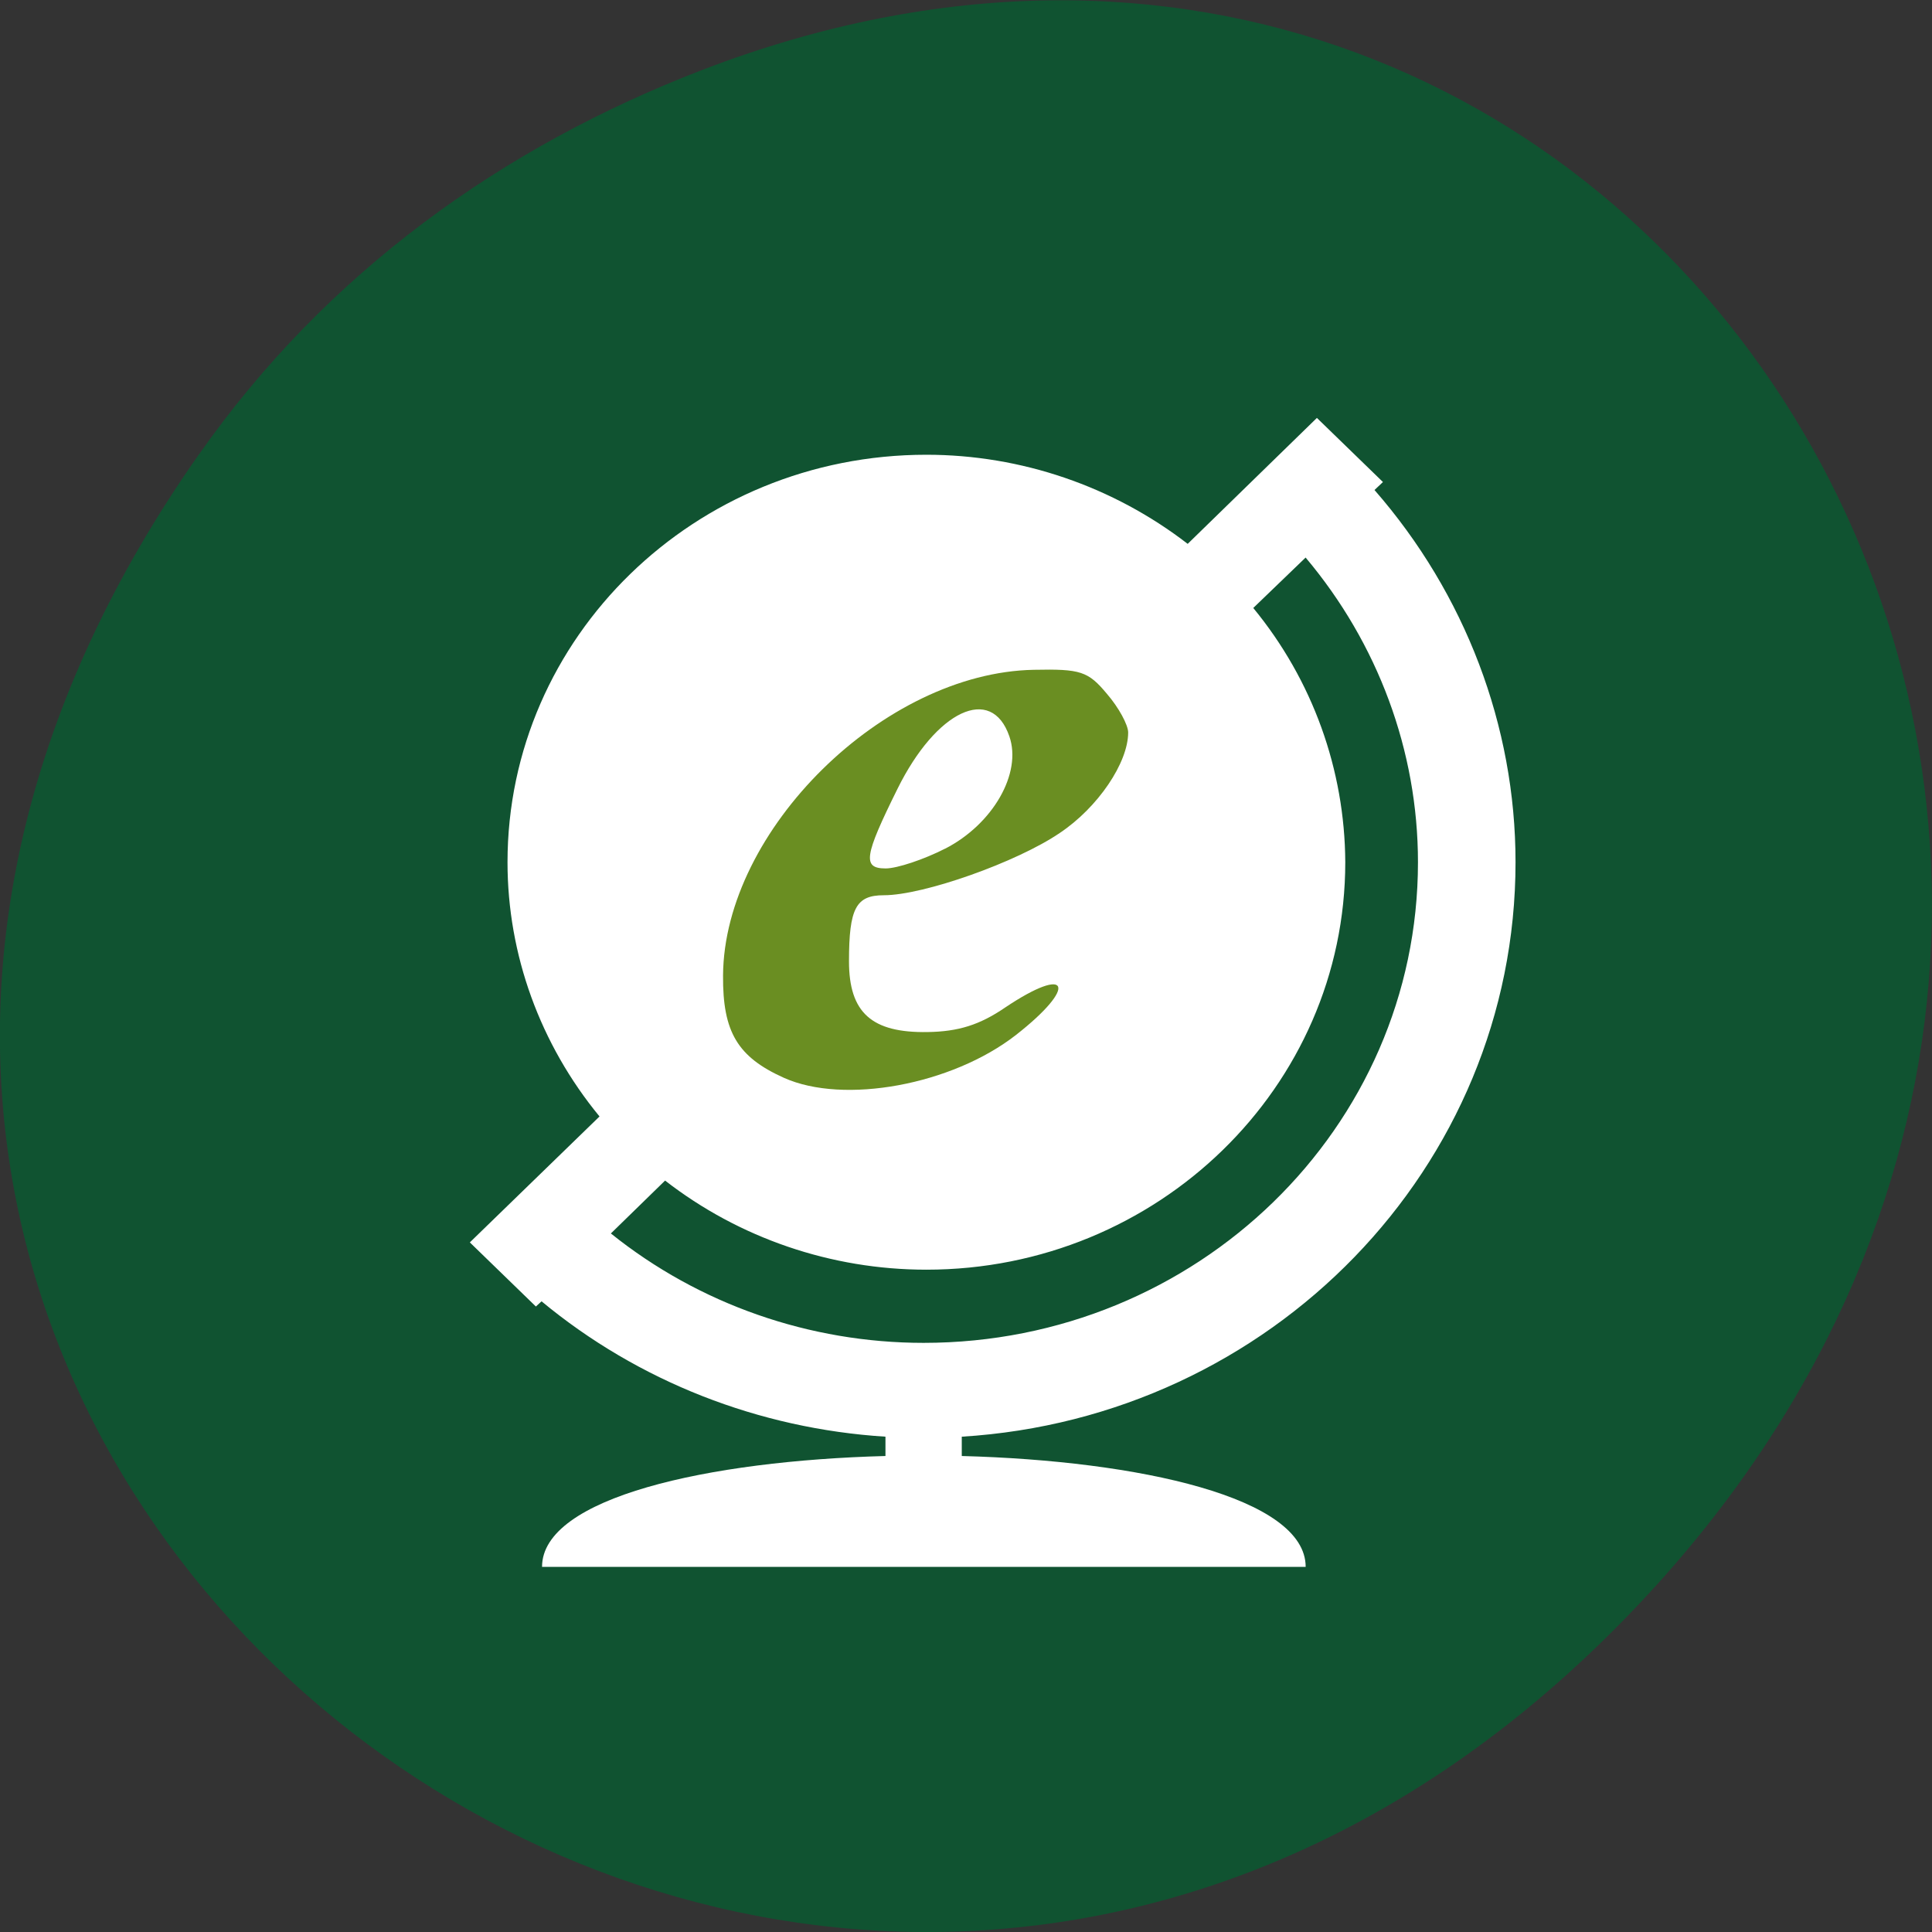 <svg xmlns="http://www.w3.org/2000/svg" viewBox="0 0 16 16"><rect x="0" y="0" width="16" height="16" fill="#333333" stroke="none"/><path d="m 1.648 3.762 c -5.754 8.184 4.871 16.473 11.648 9.805 c 6.387 -6.281 0.465 -16.04 -7.48 -12.988 c -1.656 0.637 -3.113 1.68 -4.168 3.184" fill="#105331"/><path d="m 10.906 3.461 l 0.547 0.531 l -0.07 0.066 c 0.75 0.859 1.168 1.953 1.168 3.082 c 0 2.531 -2.027 4.602 -4.586 4.758 v 0.16 c 1.469 0.039 2.848 0.344 2.848 0.918 h -6.324 c 0 -0.574 1.375 -0.879 2.844 -0.918 v -0.16 c -1.047 -0.066 -2.047 -0.457 -2.848 -1.121 l -0.047 0.043 l -0.547 -0.531 l 1.074 -1.043 c -0.492 -0.598 -0.762 -1.34 -0.762 -2.105 c 0 -1.863 1.551 -3.375 3.469 -3.375 c 0.785 0 1.547 0.262 2.164 0.738 m 0.977 0.113 l -0.434 0.418 c 0.492 0.598 0.758 1.34 0.762 2.105 c 0 1.863 -1.555 3.375 -3.469 3.375 c -0.789 0 -1.551 -0.262 -2.164 -0.738 l -0.449 0.438 c 0.73 0.586 1.645 0.906 2.59 0.906 c 2.262 0 4.094 -1.781 4.094 -3.98 c 0 -0.922 -0.332 -1.813 -0.93 -2.523" fill="#fff"/><path d="m 6.492 8.926 c -0.383 -0.172 -0.508 -0.379 -0.504 -0.848 c 0.008 -1.203 1.332 -2.508 2.574 -2.531 c 0.387 -0.008 0.449 0.012 0.605 0.199 c 0.098 0.113 0.176 0.258 0.176 0.32 c 0 0.25 -0.25 0.621 -0.566 0.832 c -0.355 0.242 -1.129 0.516 -1.457 0.516 c -0.23 0 -0.289 0.105 -0.289 0.547 c 0 0.426 0.188 0.594 0.652 0.586 c 0.254 -0.004 0.43 -0.059 0.641 -0.203 c 0.535 -0.359 0.605 -0.176 0.09 0.227 c -0.531 0.414 -1.426 0.578 -1.922 0.355 m 1.336 -1.898 c 0.395 -0.203 0.637 -0.625 0.531 -0.93 c -0.148 -0.43 -0.605 -0.215 -0.926 0.434 c -0.277 0.559 -0.293 0.66 -0.098 0.66 c 0.094 0 0.316 -0.074 0.492 -0.164" fill="#6a8e22"/></svg>